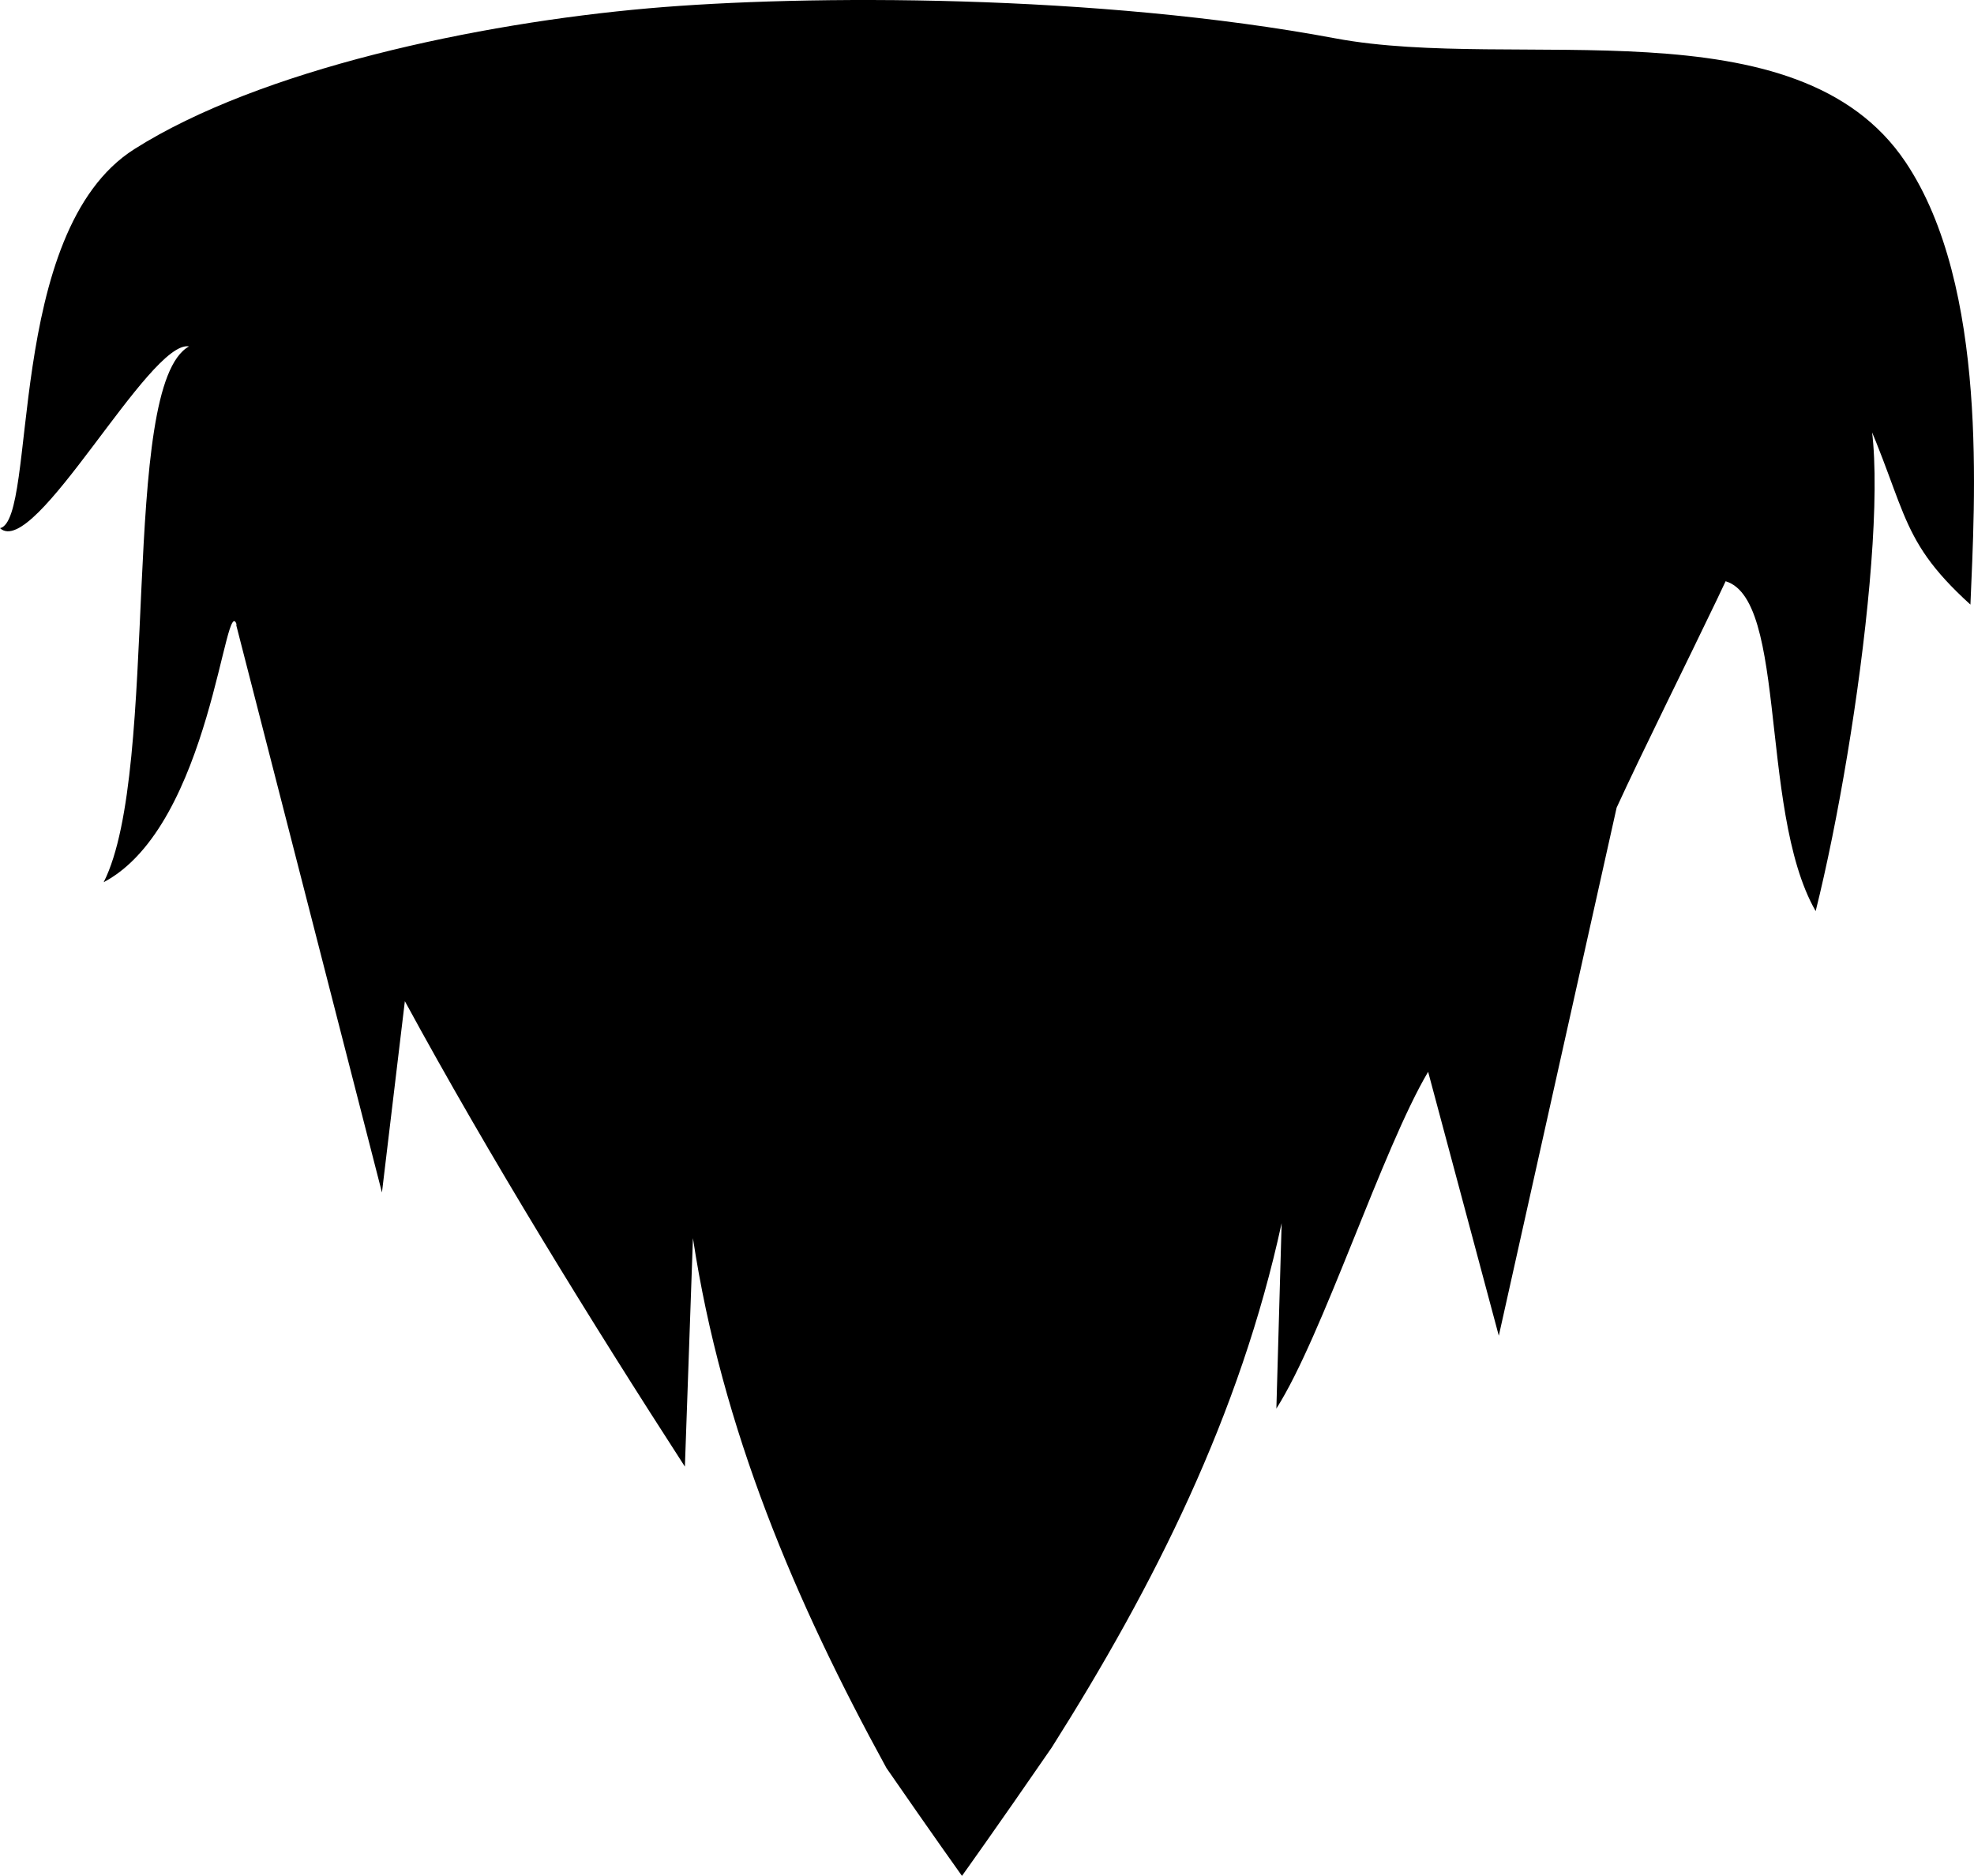 
<svg viewBox="30.563 102.157 398.505 378.715" width="398.505" height="378.715">
  <path d="M 428.347 224.217 C 429.181 203.558 432.077 159.986 415.258 134.891 C 393.397 102.274 336.707 116.747 300.145 109.902 C 252.158 100.917 193.312 101.045 161.509 103.834 C 126.835 106.875 83.06 116.196 57.693 132.255 C 31.373 148.917 38.235 207.049 30.563 208.791 C 37.563 215.165 60.702 170.715 68.728 172.088 C 54.536 179.916 63.061 257.442 51.493 280.262 C 73.262 268.748 76.054 220.212 78.42 228.498 L 78.17 228.03 L 107.67 342.905 L 112.295 304.279 C 129.39 335.739 149.965 369.071 168.827 398.249 L 170.451 352.122 C 176.281 390.636 191.131 425.548 209.513 459.092 C 218.85 472.599 224.763 480.872 224.763 480.872 C 224.763 480.872 231.716 471.179 242.638 455.31 C 242.708 455.21 242.79 455.097 242.858 454.997 C 263.618 422.179 280.914 387.741 289.296 349.091 L 288.233 386.529 C 297.575 371.863 309.637 334.108 318.87 318.54 L 333.138 371.822 L 356.922 265.216 C 366.799 243.631 394.503 189.818 376.945 219.245 C 392.03 218.945 385.138 265.251 397.104 286.097 C 406.056 250.273 414.911 181.418 403.859 179.061 C 416.033 204.322 412.696 210.032 428.347 224.217 Z"></path>
</svg>